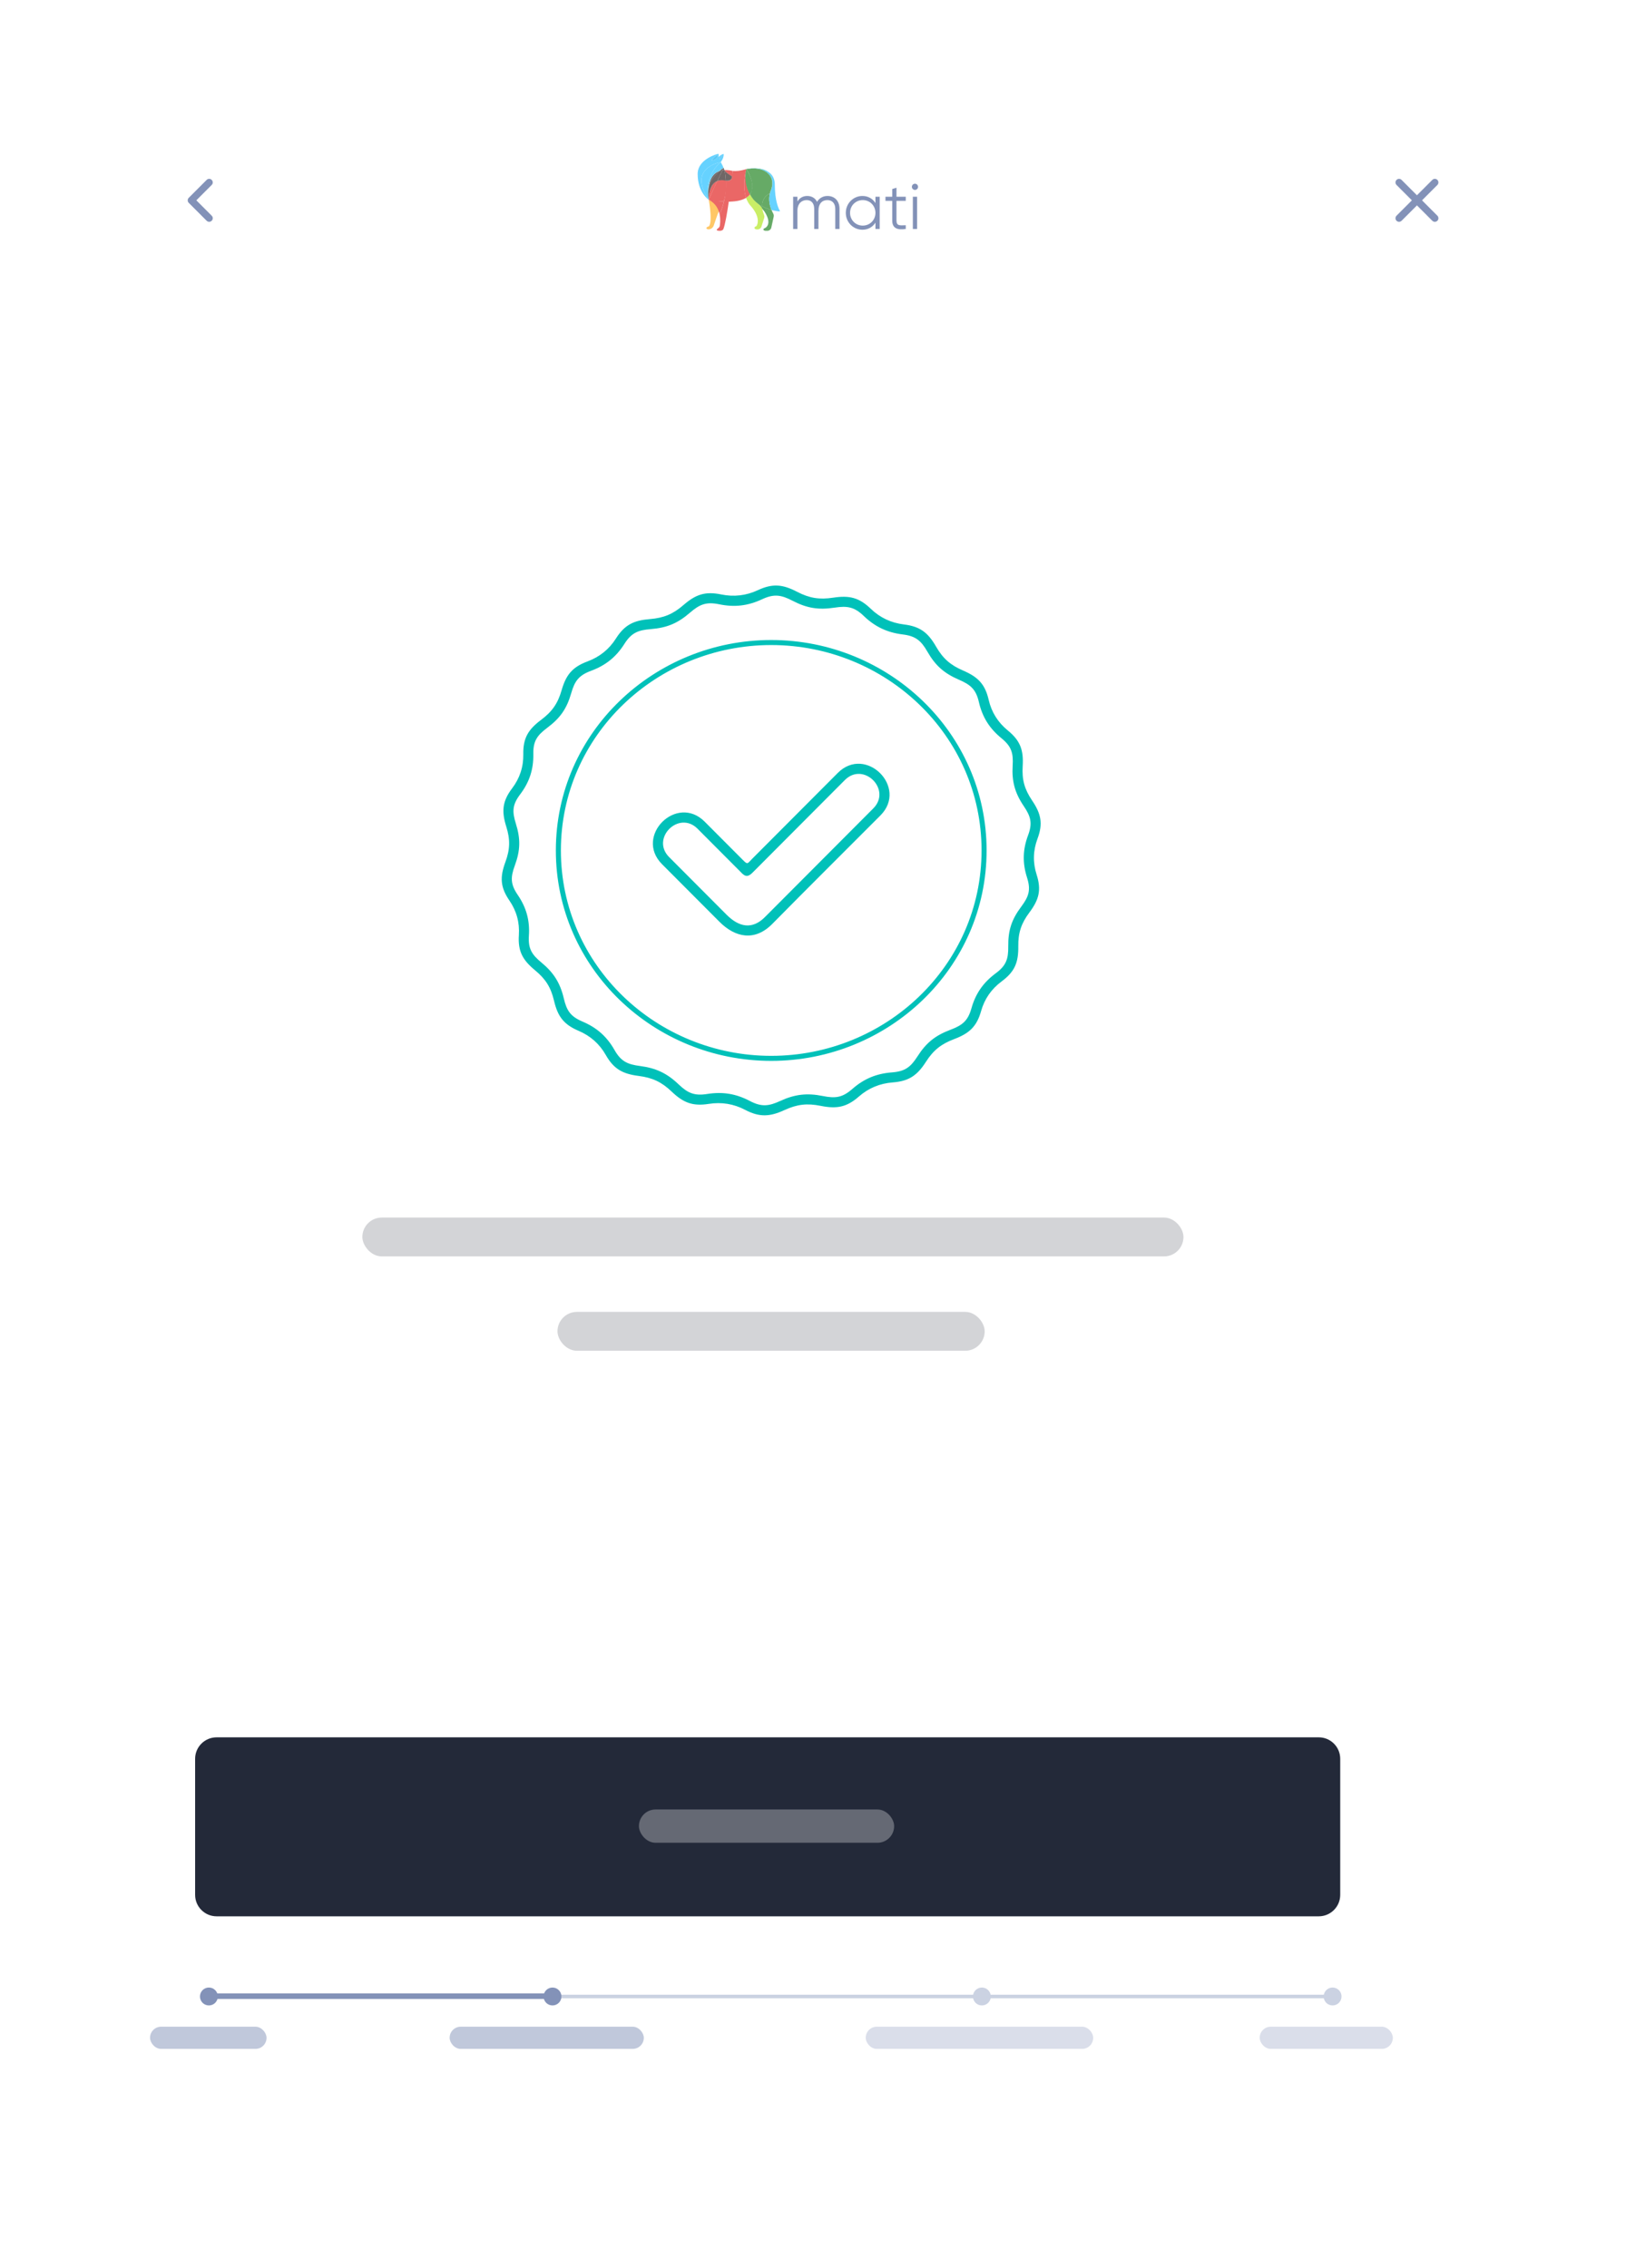 <?xml version="1.0" encoding="UTF-8"?> <svg xmlns="http://www.w3.org/2000/svg" width="175" height="244" viewBox="0 0 175 244" fill="none"> <g filter="url(#filter0_d)"> <path d="M6 8.311C6 7.035 7.035 6 8.311 6L157.743 6C159.02 6 160.054 7.035 160.054 8.311V227.068C160.054 228.344 159.02 229.379 157.743 229.379H8.311C7.035 229.379 6 228.344 6 227.068L6 8.311Z" fill="white"></path> <path fill-rule="evenodd" clip-rule="evenodd" d="M18.785 15.356C18.936 15.506 18.936 15.75 18.785 15.9L17.132 17.554L18.785 19.207C18.936 19.358 18.936 19.602 18.785 19.752C18.635 19.902 18.391 19.902 18.241 19.752L16.315 17.826C16.165 17.676 16.165 17.432 16.315 17.282L18.241 15.356C18.391 15.205 18.635 15.205 18.785 15.356Z" fill="#8392B8"></path> <path fill-rule="evenodd" clip-rule="evenodd" d="M150.699 15.357C150.849 15.507 150.849 15.751 150.699 15.901L146.847 19.753C146.697 19.903 146.453 19.903 146.303 19.753C146.152 19.602 146.152 19.358 146.303 19.208L150.154 15.357C150.305 15.206 150.548 15.206 150.699 15.357Z" fill="#8392B8"></path> <path fill-rule="evenodd" clip-rule="evenodd" d="M146.303 15.357C146.453 15.206 146.697 15.206 146.847 15.357L150.699 19.208C150.849 19.358 150.849 19.602 150.699 19.753C150.548 19.903 150.305 19.903 150.154 19.753L146.303 15.901C146.152 15.751 146.152 15.507 146.303 15.357Z" fill="#8392B8"></path> <path d="M79.023 16.35C79.07 16.162 79.116 15.943 79.132 15.708C79.132 15.912 79.093 16.131 79.023 16.35Z" fill="#00AB62"></path> <path d="M72.275 17.492C72.213 17.257 72.19 17.03 72.19 16.819C72.213 17.218 72.275 17.476 72.275 17.492Z" fill="#00B4FF"></path> <path d="M72.275 17.493C72.267 17.477 72.205 17.219 72.19 16.82V16.812C72.19 16.593 72.213 16.389 72.26 16.194C72.182 16.859 72.267 17.446 72.275 17.493Z" fill="#706766"></path> <path d="M73.412 18.605C73.177 19.19 72.956 19.843 72.821 20.256C72.74 20.506 72.508 20.676 72.246 20.676C72.015 20.676 71.945 20.486 72.16 20.402C72.219 20.379 72.261 20.365 72.267 20.363C72.268 20.363 72.268 20.363 72.268 20.363C72.288 20.356 72.732 20.155 72.283 17.492C73.037 17.883 73.304 18.018 73.412 18.605Z" fill="#FFC766"></path> <path d="M72.275 17.492C72.213 17.257 72.19 17.03 72.19 16.819C72.213 17.218 72.275 17.476 72.275 17.492Z" fill="#FFA200"></path> <path d="M73.914 17.679C73.44 17.656 72.853 17.694 72.275 17.491C72.299 17.445 72.679 16.552 73.183 15.481C73.424 15.387 73.742 15.277 74.115 15.426C74.115 15.426 74.108 15.435 74.131 15.443C74.225 16.165 74.114 16.941 73.914 17.679Z" fill="#EA6766"></path> <path d="M73.914 17.68C73.79 18.196 73.619 18.681 73.456 19.096C73.339 18.509 73.029 17.875 72.275 17.492C72.897 17.601 73.44 17.656 73.914 17.68Z" fill="#EA6766"></path> <path d="M74.436 17.696C74.259 18.92 74.051 20.123 73.866 20.616C73.809 20.768 73.656 20.833 73.493 20.833H73.437C73.215 20.833 73.032 20.761 73.21 20.628C73.276 20.58 73.445 20.43 73.459 20.35C73.499 20.128 73.561 19.633 73.457 19.096C73.621 18.682 73.791 18.197 73.916 17.68C74.102 17.696 74.273 17.696 74.436 17.696Z" fill="#EA6766"></path> <path d="M74.854 14.392C74.714 14.361 74.59 14.337 74.466 14.322C74.279 14.298 74.109 14.298 73.953 14.306C73.953 14.306 73.953 14.314 73.961 14.314C74.085 14.564 74.784 14.995 74.784 14.995C74.784 15.511 74.256 15.45 74.116 15.435C74.162 16.201 74.082 17.006 73.911 17.702C74.097 17.71 74.436 17.7 74.599 17.692C74.832 16.057 74.862 14.392 74.854 14.392C74.862 14.392 74.862 14.392 74.854 14.392Z" fill="#EA6766"></path> <path d="M73.192 15.481C72.687 16.553 72.299 17.445 72.275 17.492C72.275 17.414 72.244 15.865 73.192 15.481Z" fill="#EA6766"></path> <path d="M73.955 14.293C73.885 14.301 73.816 14.309 73.753 14.316C73.792 14.23 73.839 14.144 73.885 14.05C73.909 14.113 73.955 14.277 73.955 14.293Z" fill="#706766"></path> <path d="M73.889 14.05C73.842 14.136 73.804 14.222 73.757 14.316C73.641 14.332 73.524 14.363 73.423 14.402C73.687 14.175 73.889 14.05 73.889 14.05Z" fill="#706766"></path> <path d="M74.787 14.982C74.787 15.498 74.257 15.451 74.118 15.436C74.094 15.045 74.073 14.684 73.964 14.301C74.08 14.551 74.787 14.982 74.787 14.982Z" fill="#706766"></path> <path d="M73.421 14.402C73.01 14.754 72.458 15.373 72.264 16.202C72.35 15.49 72.629 14.692 73.421 14.402Z" fill="#706766"></path> <path d="M73.756 14.316C73.562 14.708 73.375 15.107 73.197 15.482C72.242 15.866 72.28 17.415 72.28 17.493C72.273 17.446 72.187 16.859 72.257 16.202C72.451 15.365 73.01 14.755 73.414 14.402C73.523 14.363 73.639 14.332 73.756 14.316Z" fill="#706766"></path> <path d="M74.123 15.436C74.099 15.436 74.098 15.436 74.098 15.436C73.725 15.342 73.44 15.38 73.2 15.474C73.378 15.098 73.565 14.7 73.759 14.308C73.821 14.3 73.891 14.293 73.961 14.285C73.961 14.285 73.961 14.293 73.969 14.293C74.077 14.684 74.099 15.052 74.123 15.436Z" fill="#706766"></path> <path d="M78.229 19.108C78.274 19.218 78.284 19.34 78.248 19.453L77.954 20.374C77.894 20.559 77.722 20.685 77.528 20.685H77.483C77.188 20.685 77.09 20.466 77.361 20.35C77.395 20.335 77.417 20.327 77.417 20.327C77.417 20.327 77.975 19.567 76.883 18.252C76.604 17.978 76.418 17.641 76.293 17.281C76.472 17.172 76.617 17.021 76.718 16.888C76.749 16.95 76.803 17.009 76.817 17.076C76.824 17.084 76.841 17.093 76.841 17.109C77.012 17.375 77.227 17.62 77.514 17.848C77.731 18.02 77.899 18.192 78.031 18.364C78.069 18.67 78.162 18.942 78.229 19.108Z" fill="#CAEE66"></path> <path d="M76.701 16.898C76.732 16.96 76.771 17.015 76.802 17.078C76.771 17.015 76.732 16.96 76.701 16.898C76.499 16.538 76.359 16.108 76.297 15.591C76.352 16.006 76.468 16.46 76.701 16.898Z" fill="#A6E200"></path> <path d="M79.016 16.358C78.954 16.569 78.892 16.726 78.869 16.78C78.892 16.679 78.931 16.577 78.97 16.475C78.993 16.436 79.008 16.397 79.016 16.358Z" fill="#A6E200"></path> <path d="M79.129 15.701C79.106 14.817 78.337 14.105 77.001 14.12C77.032 14.12 77.064 14.12 77.095 14.12C77.141 14.12 77.188 14.12 77.242 14.12C77.592 14.12 77.879 14.167 78.112 14.238H78.12C78.966 14.496 79.153 15.13 79.129 15.701Z" fill="#A6E200"></path> <path d="M79.212 18.961C79.271 19.07 79.296 19.196 79.27 19.316L79.015 20.481C78.97 20.687 78.788 20.833 78.578 20.833H78.424C78.14 20.833 78.056 20.636 78.322 20.539C78.329 20.537 78.332 20.536 78.332 20.536C78.332 20.536 79.336 20.103 78.022 18.404C78.014 18.341 78.022 18.243 78.022 18.18C78.371 18.376 78.728 18.501 79.039 18.587C79.1 18.742 79.162 18.869 79.212 18.961Z" fill="#66AA66"></path> <path d="M78.087 18.516C77.909 18.158 77.722 18.024 77.513 17.852C77.225 17.625 77.008 17.367 76.829 17.101C77.155 17.594 77.864 17.778 78.025 18.189C78.025 18.251 78.669 19.186 78.087 18.516Z" fill="#66AA66"></path> <path d="M79.031 18.587C78.721 18.501 78.363 18.376 78.014 18.18C78.014 17.703 78.192 17.155 78.86 16.795C78.86 16.795 78.86 16.787 78.868 16.779C78.682 17.484 78.853 18.149 79.031 18.587Z" fill="#66AA66"></path> <path d="M79.127 15.701C79.119 15.943 79.073 16.162 79.018 16.35C79.018 16.35 79.018 16.35 79.018 16.358C79.003 16.397 78.987 16.436 78.972 16.475C78.925 16.577 78.894 16.679 78.871 16.781C78.863 16.796 78.863 16.796 78.863 16.796C78.195 17.156 78.016 17.704 78.024 18.189C77.589 17.946 77.154 17.602 76.828 17.101C76.82 17.093 76.813 17.086 76.813 17.07C76.774 17.015 76.743 16.953 76.712 16.89C77.442 15.857 76.332 14.188 76.332 14.188C76.332 14.188 76.355 14.175 76.393 14.175C76.401 14.175 76.417 14.175 76.424 14.167C76.626 14.144 76.813 14.128 76.991 14.12H76.999C78.335 14.105 79.104 14.817 79.127 15.701Z" fill="#66AA66"></path> <path d="M76.305 17.282C75.917 17.524 75.327 17.688 74.449 17.696C74.69 16.053 74.86 14.393 74.86 14.393C75.241 14.433 75.738 14.386 76.336 14.191C76.305 14.277 75.847 15.944 76.305 17.282Z" fill="#EA6766"></path> <path d="M76.724 16.896C76.623 17.037 76.476 17.172 76.298 17.281C75.84 15.943 76.307 14.283 76.331 14.197C76.323 14.251 76.206 14.832 76.299 15.576V15.584C76.369 16.108 76.53 16.536 76.724 16.896Z" fill="#EA6766"></path> <path d="M76.256 15.56C76.163 14.809 76.303 14.245 76.327 14.188C76.327 14.188 77.514 15.951 76.696 16.904C76.502 16.544 76.318 16.077 76.256 15.56Z" fill="#66AA66"></path> <path d="M78.982 16.467C78.998 16.428 79.013 16.389 79.029 16.349C78.967 16.561 78.905 16.717 78.881 16.772C78.905 16.678 78.936 16.576 78.982 16.467Z" fill="#66D2FF"></path> <path d="M79.127 15.708C79.135 15.912 79.097 16.131 79.019 16.35C79.073 16.17 79.12 15.943 79.127 15.708Z" fill="#FFBD00"></path> <path d="M79.926 18.675C79.944 18.708 79.919 18.75 79.882 18.747C79.734 18.734 79.418 18.697 79.034 18.596C78.855 18.158 78.685 17.493 78.871 16.781C78.894 16.726 78.956 16.57 79.019 16.358C79.019 16.358 79.019 16.358 79.019 16.351C79.096 16.132 79.127 15.912 79.127 15.709V15.701C79.15 15.13 78.964 14.496 78.118 14.238C78.785 14.426 79.391 14.88 79.391 15.897C79.391 17.585 79.787 18.43 79.926 18.675Z" fill="#66D2FF"></path> <path d="M79.129 15.701C79.106 14.816 78.337 14.104 77.001 14.12H76.993C76.822 14.128 76.628 14.144 76.426 14.167C76.457 14.159 76.488 14.159 76.527 14.151C76.543 14.151 76.55 14.151 76.566 14.144C76.582 14.144 76.605 14.144 76.628 14.136C76.675 14.128 76.729 14.128 76.791 14.12C76.815 14.12 76.838 14.12 76.861 14.112C76.877 14.112 76.885 14.112 76.9 14.112C76.962 14.112 77.024 14.104 77.086 14.104C77.133 14.104 77.18 14.104 77.234 14.104C77.506 14.112 77.816 14.144 78.104 14.222H78.111C78.966 14.496 79.152 15.13 79.129 15.701Z" fill="#66D2FF"></path> <path fill-rule="evenodd" clip-rule="evenodd" d="M73.874 12.555C73.874 12.555 73.494 12.672 73.323 12.922C73.331 12.899 73.393 12.633 73.307 12.547C73.299 12.539 71.086 13.079 71.086 14.722C71.086 16.671 72.228 17.461 72.274 17.492C70.003 14.105 73.373 13.485 73.571 13.448L73.572 13.448L73.574 13.451C72.282 14.507 72.142 15.975 72.181 16.819C72.181 16.6 72.204 16.397 72.251 16.201C72.337 15.489 72.616 14.691 73.408 14.401C73.672 14.174 73.866 14.057 73.866 14.057H73.874C73.78 13.808 73.597 13.492 73.574 13.451L73.579 13.447C73.578 13.447 73.575 13.447 73.572 13.448L73.571 13.447C73.571 13.447 73.96 12.93 73.874 12.555ZM72.585 13.251C72.585 13.251 72.903 12.774 73.253 12.649C73.261 12.649 73.315 13.22 72.585 13.251ZM73.789 12.696C73.525 12.836 73.424 13.126 73.424 13.126C73.64 13.066 73.746 12.801 73.778 12.719C73.784 12.704 73.787 12.696 73.789 12.696Z" fill="#66D2FF"></path> <path d="M72.188 16.819C72.188 17.038 72.219 17.257 72.274 17.492C69.959 14.041 73.501 13.462 73.578 13.447C72.289 14.503 72.142 15.966 72.188 16.819Z" fill="#66D2FF"></path> <path d="M72.275 17.492C72.213 17.257 72.19 17.03 72.19 16.819C72.213 17.218 72.275 17.476 72.275 17.492Z" fill="#00B4FF"></path> <path d="M72.588 13.251C72.588 13.251 72.906 12.774 73.255 12.649C73.263 12.649 73.318 13.22 72.588 13.251Z" fill="#5AC8F6"></path> <path d="M73.785 12.695C73.785 12.695 73.677 13.063 73.42 13.126C73.428 13.126 73.529 12.836 73.785 12.695Z" fill="#5AC8F6"></path> <path d="M85.058 17.085C84.614 17.085 84.191 17.287 83.934 17.716C83.74 17.314 83.366 17.085 82.881 17.085C82.465 17.085 82.091 17.252 81.82 17.675V17.169H81.362V20.635H81.82V18.715C81.82 17.855 82.319 17.529 82.818 17.529C83.311 17.529 83.629 17.855 83.629 18.472V20.635H84.087V18.715C84.087 17.855 84.517 17.529 85.051 17.529C85.543 17.529 85.896 17.855 85.896 18.472V20.635H86.354V18.472C86.354 17.605 85.82 17.085 85.058 17.085Z" fill="#8392B8"></path> <path d="M90.22 17.169V17.848C89.929 17.384 89.436 17.085 88.82 17.085C87.842 17.085 87.031 17.876 87.031 18.902C87.031 19.928 87.842 20.718 88.82 20.718C89.436 20.718 89.929 20.42 90.22 19.956V20.635H90.677V17.169H90.22ZM88.854 20.274C88.085 20.274 87.488 19.671 87.488 18.902C87.488 18.132 88.085 17.529 88.854 17.529C89.624 17.529 90.22 18.132 90.22 18.902C90.22 19.671 89.624 20.274 88.854 20.274Z" fill="#8392B8"></path> <path d="M93.483 17.612V17.169H92.485V16.198L92.027 16.337V17.169H91.299V17.612H92.027V19.713C92.027 20.545 92.547 20.773 93.483 20.635V20.233C92.811 20.261 92.485 20.309 92.485 19.713V17.612H93.483Z" fill="#8392B8"></path> <path d="M94.475 16.434C94.662 16.434 94.807 16.281 94.807 16.101C94.807 15.921 94.662 15.768 94.475 15.768C94.287 15.768 94.142 15.921 94.142 16.101C94.142 16.281 94.287 16.434 94.475 16.434ZM94.246 20.635H94.703V17.169H94.246V20.635Z" fill="#8392B8"></path> </g> <rect opacity="0.5" x="16.148" y="218.058" width="12.539" height="2.388" rx="1.194" fill="#8392B8"></rect> <rect opacity="0.5" x="48.392" y="218.058" width="20.899" height="2.388" rx="1.194" fill="#8392B8"></rect> <rect opacity="0.3" x="93.175" y="218.058" width="24.482" height="2.388" rx="1.194" fill="#8392B8"></rect> <rect opacity="0.3" x="135.575" y="218.058" width="14.331" height="2.388" rx="1.194" fill="#8392B8"></rect> <rect opacity="0.2" x="39" y="131" width="88.372" height="4.18" rx="2.09" fill="#232939"></rect> <rect opacity="0.2" x="60" y="141.15" width="45.977" height="4.18" rx="2.09" fill="#232939"></rect> <path d="M22.289 214.615H143.607V215H22.289V214.615Z" fill="#CBD2E2"></path> <path d="M22.238 214.475H59.258V215.072H22.238V214.475Z" fill="#8392B8"></path> <path d="M23.445 214.807C23.445 215.339 23.014 215.77 22.482 215.77C21.951 215.77 21.52 215.339 21.52 214.807C21.52 214.276 21.951 213.844 22.482 213.844C23.014 213.844 23.445 214.276 23.445 214.807Z" fill="#8392B8"></path> <path d="M60.425 214.808C60.425 215.339 59.994 215.77 59.463 215.77C58.931 215.77 58.5 215.339 58.5 214.808C58.5 214.276 58.931 213.845 59.463 213.845C59.994 213.845 60.425 214.276 60.425 214.808Z" fill="#8392B8"></path> <path d="M106.639 214.807C106.639 215.339 106.208 215.77 105.676 215.77C105.144 215.77 104.713 215.339 104.713 214.807C104.713 214.276 105.144 213.844 105.676 213.844C106.208 213.844 106.639 214.276 106.639 214.807Z" fill="#CBD2E2"></path> <path d="M144.383 214.807C144.383 215.339 143.952 215.77 143.42 215.77C142.889 215.77 142.458 215.339 142.458 214.807C142.458 214.276 142.889 213.844 143.42 213.844C143.952 213.844 144.383 214.276 144.383 214.807Z" fill="#CBD2E2"></path> <path d="M21 189.235C21 187.959 22.035 186.924 23.311 186.924H141.933C143.209 186.924 144.243 187.959 144.243 189.235V203.87C144.243 205.147 143.209 206.181 141.933 206.181H23.311C22.035 206.181 21 205.147 21 203.87V189.235Z" fill="#232939"></path> <rect opacity="0.3" x="68.766" y="194.686" width="27.467" height="3.583" rx="1.791" fill="white"></rect> <path d="M77.426 99.171L71.247 92.975C68.239 89.951 72.834 85.381 75.843 88.406L79.906 92.481C80.493 93.069 80.404 92.951 81 92.353L90.164 83.165C93.172 80.14 97.767 84.71 94.759 87.734C90.884 91.621 86.98 95.491 83.127 99.399C81.233 101.321 79.129 100.879 77.426 99.171ZM72.013 92.214L78.197 98.415C79.537 99.759 80.989 100.071 82.398 98.6L93.993 86.973C96 84.956 92.936 81.909 90.93 83.926L81.108 93.775C80.509 94.405 80.222 94.381 79.683 93.787L75.077 89.167C73.071 87.15 70.007 90.197 72.013 92.214ZM73.555 65.102C74.871 63.96 75.891 63.602 77.624 63.959C78.976 64.238 80.307 64.085 81.558 63.501C83.162 62.752 84.241 62.87 85.787 63.672C87.112 64.359 88.186 64.532 89.661 64.307C91.379 64.045 92.443 64.269 93.717 65.498C94.714 66.46 95.903 67.016 97.277 67.185C99.031 67.401 99.878 68.062 100.746 69.572C101.48 70.849 102.293 71.559 103.645 72.142C105.231 72.828 106.014 73.581 106.408 75.299C106.713 76.627 107.406 77.726 108.461 78.588C109.822 79.699 110.173 80.711 110.067 82.439C109.978 83.894 110.263 84.917 111.079 86.124C112.044 87.552 112.274 88.605 111.659 90.248C111.184 91.515 111.152 92.804 111.565 94.093C112.102 95.77 111.818 96.803 110.783 98.186C109.913 99.349 109.575 100.367 109.594 101.819C109.615 103.552 109.218 104.544 107.804 105.591C106.707 106.404 105.962 107.467 105.592 108.782C105.114 110.479 104.295 111.195 102.678 111.805C101.298 112.325 100.453 112.997 99.657 114.24C98.72 115.703 97.833 116.327 96.076 116.461C94.701 116.565 93.475 117.071 92.437 117.981C91.109 119.145 90.029 119.323 88.328 118.982C86.864 118.688 85.786 118.811 84.43 119.436C82.862 120.157 81.748 120.227 80.195 119.411C78.968 118.767 77.656 118.554 76.287 118.77C74.541 119.045 73.539 118.642 72.279 117.439C71.205 116.415 70.223 115.954 68.751 115.765C67.031 115.544 66.068 115.041 65.195 113.503C64.519 112.31 63.531 111.445 62.271 110.908C60.653 110.22 60.021 109.345 59.624 107.658C59.289 106.233 58.719 105.331 57.59 104.399C56.26 103.3 55.727 102.361 55.844 100.604C55.935 99.249 55.591 98.009 54.824 96.888C53.832 95.437 53.796 94.368 54.394 92.746C54.898 91.377 54.924 90.326 54.487 88.934C53.97 87.289 54.06 86.216 55.118 84.818C55.937 83.736 56.344 82.51 56.32 81.151C56.288 79.393 56.866 78.479 58.246 77.445C59.417 76.568 60.034 75.69 60.438 74.283C60.917 72.615 61.589 71.773 63.239 71.161C64.523 70.684 65.554 69.863 66.287 68.705C67.232 67.212 68.222 66.749 69.949 66.609C71.43 66.488 72.431 66.076 73.555 65.102ZM74.261 65.919C72.936 67.068 71.781 67.546 70.034 67.688C68.662 67.799 67.955 68.089 67.201 69.28C66.307 70.692 65.18 71.592 63.616 72.172C62.302 72.66 61.858 73.257 61.479 74.579C60.996 76.258 60.29 77.263 58.894 78.309C57.805 79.124 57.374 79.74 57.399 81.135C57.428 82.787 56.978 84.152 55.981 85.47C55.141 86.58 55.111 87.312 55.519 88.612C56.037 90.262 56.007 91.497 55.409 93.119C54.94 94.393 54.934 95.133 55.717 96.279C56.648 97.641 57.033 99.029 56.923 100.676C56.831 102.065 57.229 102.701 58.276 103.565C59.589 104.649 60.287 105.752 60.678 107.412C60.992 108.751 61.405 109.366 62.694 109.914C64.227 110.566 65.311 111.519 66.135 112.97C66.829 114.193 67.525 114.52 68.886 114.695C70.588 114.913 71.782 115.472 73.023 116.657C74.027 117.614 74.726 117.924 76.123 117.703C77.778 117.442 79.214 117.675 80.698 118.455C81.948 119.111 82.721 119.032 83.977 118.454C85.536 117.736 86.856 117.582 88.54 117.92C89.899 118.193 90.659 118.104 91.726 117.169C92.986 116.064 94.326 115.509 95.995 115.382C97.402 115.275 98 114.823 98.747 113.656C99.692 112.182 100.661 111.411 102.298 110.793C103.576 110.311 104.171 109.839 104.551 108.49C105 106.894 105.83 105.71 107.161 104.724C108.279 103.896 108.531 103.197 108.514 101.832C108.493 100.089 108.876 98.934 109.92 97.539C110.731 96.455 110.959 95.743 110.536 94.423C110.034 92.853 110.069 91.414 110.647 89.871C111.135 88.568 110.942 87.854 110.182 86.729C109.231 85.323 108.884 84.071 108.988 82.376C109.071 81.014 108.857 80.305 107.78 79.425C106.496 78.377 105.726 77.157 105.355 75.54C105.042 74.176 104.469 73.677 103.217 73.137C101.611 72.443 100.683 71.628 99.81 70.109C99.123 68.913 98.538 68.431 97.145 68.26C95.49 68.056 94.169 67.435 92.968 66.277C91.95 65.295 91.187 65.169 89.822 65.378C88.086 65.642 86.851 65.441 85.292 64.633C84.061 63.994 83.299 63.879 82.015 64.478C80.492 65.189 79.054 65.356 77.408 65.017C76.024 64.732 75.309 65.01 74.261 65.919ZM83.003 68.861C95.577 68.861 106.183 78.779 106.183 91.502C106.183 104.225 95.577 114.143 83.003 114.143C70.43 114.143 59.824 104.225 59.824 91.502C59.824 78.779 70.43 68.861 83.003 68.861ZM83.003 69.402C70.726 69.402 60.366 79.076 60.366 91.502C60.366 103.928 70.726 113.602 83.003 113.602C95.28 113.602 105.641 103.928 105.641 91.502C105.641 79.076 95.28 69.402 83.003 69.402Z" fill="#00C1B9"></path> <defs> <filter id="filter0_d" x="0" y="0" width="174.054" height="243.379" filterUnits="userSpaceOnUse" color-interpolation-filters="sRGB"> <feFlood flood-opacity="0" result="BackgroundImageFix"></feFlood> <feColorMatrix in="SourceAlpha" type="matrix" values="0 0 0 0 0 0 0 0 0 0 0 0 0 0 0 0 0 0 127 0"></feColorMatrix> <feOffset dx="4" dy="4"></feOffset> <feGaussianBlur stdDeviation="5"></feGaussianBlur> <feColorMatrix type="matrix" values="0 0 0 0 0 0 0 0 0 0 0 0 0 0 0 0 0 0 0.1 0"></feColorMatrix> <feBlend mode="normal" in2="BackgroundImageFix" result="effect1_dropShadow"></feBlend> <feBlend mode="normal" in="SourceGraphic" in2="effect1_dropShadow" result="shape"></feBlend> </filter> </defs> </svg> 